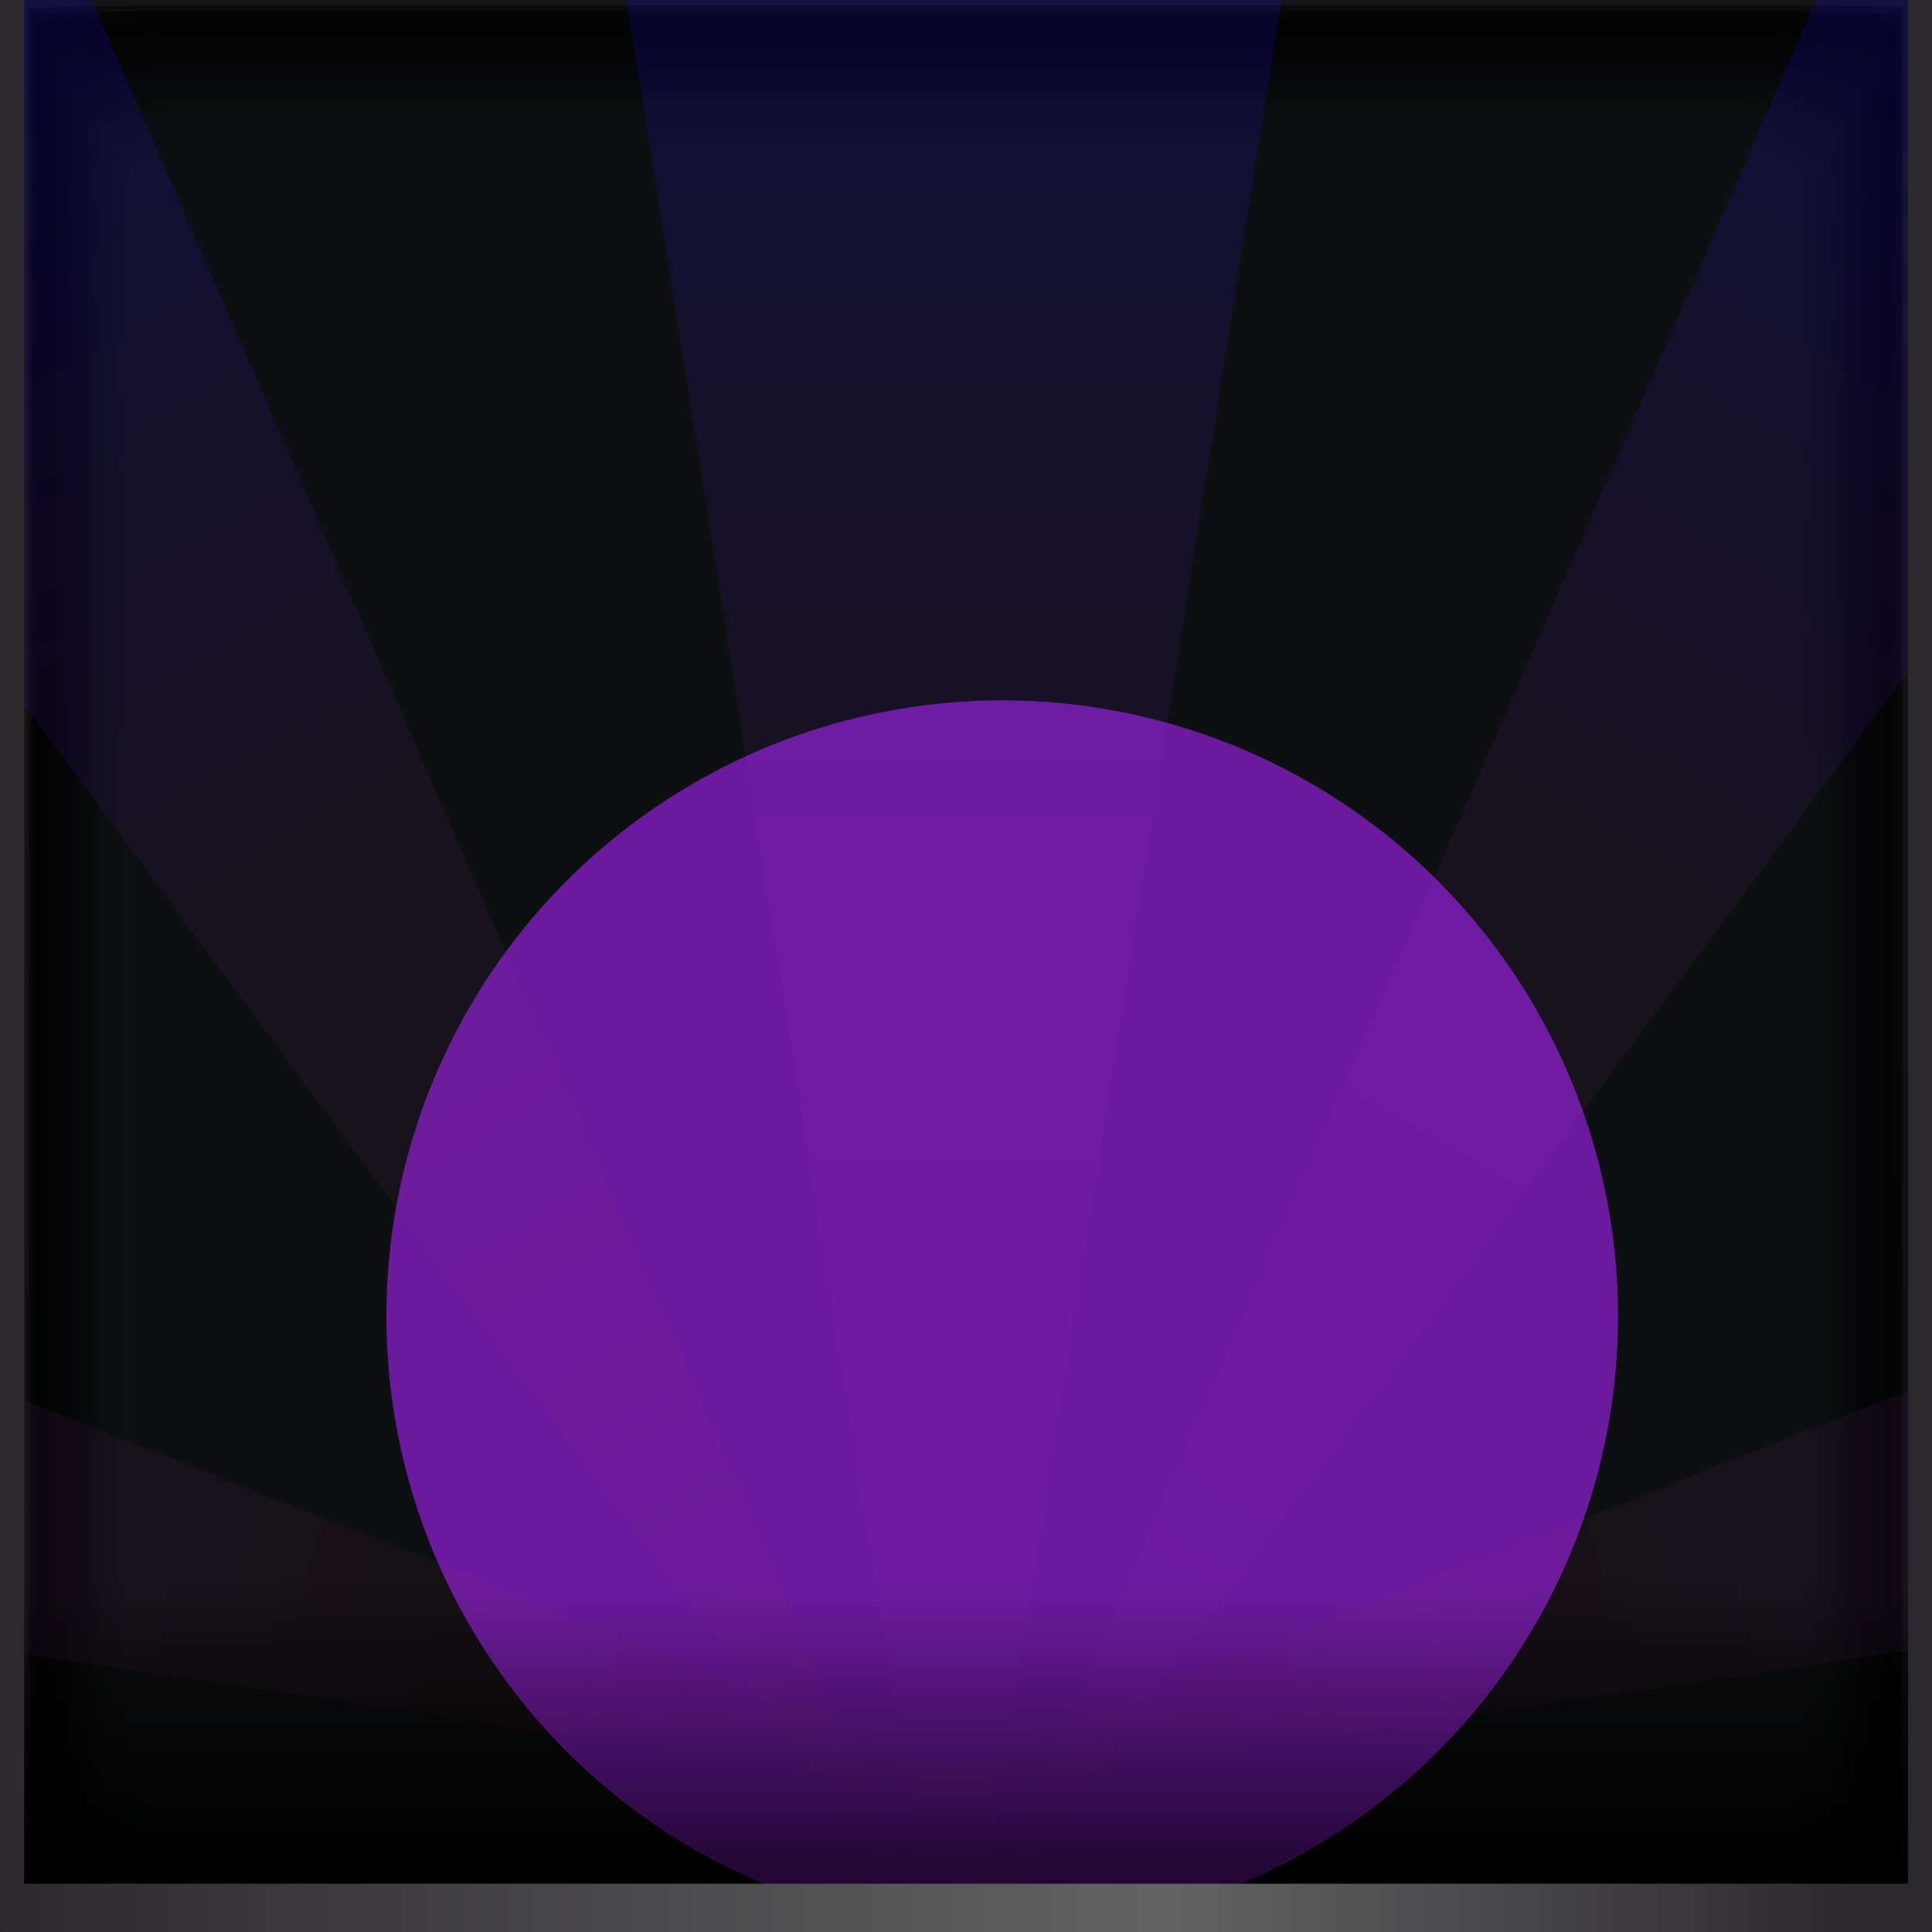 <svg width="80" height="80" viewBox="0 0 80 80" fill="none" xmlns="http://www.w3.org/2000/svg">
<path d="M80 0H0V80H80V0Z" fill="url(#paint0_linear_2118_21994)"/>
<path opacity="0.5" d="M79.01 0H1V78H79.01V0Z" fill="black"/>
<path opacity="0.48" d="M1.17 0.315L5.867 0.23H74.103C74.103 0.23 78.8 0.23 78.8 0.315V77.816L74.103 77.91H5.896C5.839 77.91 1.198 77.863 1.198 77.816L1.17 0.315Z" fill="#010101"/>
<path opacity="0.47" d="M1.328 0.638C1.328 0.534 5.874 0.45 6.024 0.45H74.013C74.107 0.45 78.71 0.534 78.71 0.638V77.662C78.71 77.755 74.154 77.84 74.013 77.84H5.987C5.883 77.84 1.29 77.755 1.29 77.662L1.328 0.638Z" fill="#020202"/>
<path opacity="0.45" d="M1.489 0.952C3.011 0.782 4.541 0.691 6.072 0.68H73.928C75.465 0.691 77.001 0.782 78.529 0.952V77.438C77.004 77.608 75.472 77.699 73.937 77.71H6.081C4.547 77.699 3.014 77.608 1.489 77.438V0.952Z" fill="#020303"/>
<path opacity="0.44" d="M1.649 1.267C1.649 1.07 5.968 0.91 6.175 0.91H73.835C74.032 0.91 78.369 1.07 78.369 1.267V77.254C78.369 77.451 74.041 77.62 73.844 77.62H6.184C5.977 77.62 1.649 77.451 1.649 77.254V1.267Z" fill="#030304"/>
<path opacity="0.42" d="M1.81 1.59C1.81 1.337 6.024 1.13 6.268 1.13H73.741C73.985 1.13 78.2 1.337 78.2 1.59V77.06C78.2 77.314 73.995 77.52 73.741 77.52H6.277C6.024 77.52 1.81 77.314 1.81 77.06V1.59Z" fill="#040405"/>
<path opacity="0.4" d="M1.97 1.904C1.97 1.604 6.07 1.36 6.37 1.36H73.639C73.939 1.36 78.04 1.604 78.04 1.904V76.876C78.04 77.176 73.949 77.42 73.648 77.42H6.417C6.117 77.42 2.017 77.176 2.017 76.876L1.97 1.904Z" fill="#050506"/>
<path opacity="0.39" d="M2.13 2.218C2.13 1.871 6.117 1.58 6.464 1.58H73.546C73.893 1.58 77.88 1.871 77.88 2.218V76.692C77.88 77.039 73.902 77.32 73.555 77.32H6.473C6.117 77.32 2.13 77.039 2.13 76.692V2.218Z" fill="#060607"/>
<path opacity="0.37" d="M2.3 2.532C2.3 2.138 6.164 1.81 6.558 1.81H73.443C73.847 1.81 77.72 2.138 77.72 2.532V76.499C77.72 76.902 73.856 77.23 73.453 77.23H6.567C6.164 77.23 2.3 76.902 2.3 76.499V2.532Z" fill="#060708"/>
<path opacity="0.35" d="M2.46 2.855C2.46 2.396 6.21 2.03 6.66 2.03H73.35C73.8 2.03 77.56 2.396 77.56 2.855V76.314C77.56 76.764 73.81 77.13 73.36 77.13H6.67C6.21 77.13 2.46 76.764 2.46 76.314V2.855Z" fill="#070809"/>
<path opacity="0.34" d="M2.619 3.167C2.619 2.661 6.256 2.23 6.753 2.23H73.256C73.753 2.23 77.399 2.633 77.399 3.167V76.133C77.399 76.629 73.762 77.07 73.256 77.07H6.762C6.256 77.07 2.619 76.667 2.619 76.133V3.167Z" fill="#08080A"/>
<path opacity="0.32" d="M2.779 3.483C2.779 2.93 6.303 2.49 6.856 2.49H73.154C73.707 2.49 77.239 2.93 77.239 3.483V75.937C77.239 76.49 73.716 76.94 73.163 76.94H6.856C6.303 76.94 2.779 76.49 2.779 75.937V3.483Z" fill="#09090B"/>
<path opacity="0.31" d="M2.939 3.797C2.939 3.197 6.35 2.71 6.949 2.71H73.061C73.66 2.71 77.079 3.197 77.079 3.797V75.753C77.079 76.353 73.669 76.84 73.07 76.84H6.958C6.359 76.84 2.939 76.353 2.939 75.753V3.797Z" fill="#0A0A0C"/>
<path opacity="0.29" d="M3.1 4.12C3.1 3.464 6.396 2.94 7.043 2.94H72.977C73.623 2.94 76.92 3.464 76.92 4.12V75.569C76.92 76.216 73.632 76.74 72.977 76.74H7.052C6.406 76.74 3.1 76.216 3.1 75.569V4.12Z" fill="#0A0B0D"/>
<path opacity="0.27" d="M3.26 4.433C3.26 3.731 6.443 3.16 7.145 3.16H72.864C73.566 3.16 76.75 3.731 76.75 4.433V75.376C76.75 76.079 73.576 76.65 72.874 76.65H7.145C6.453 76.65 3.26 76.079 3.26 75.376V4.433Z" fill="#0B0C0E"/>
<path opacity="0.26" d="M3.419 4.747C3.419 3.999 6.489 3.39 7.238 3.39H72.76C73.509 3.39 76.579 3.999 76.579 4.747V75.223C76.579 75.972 73.518 76.58 72.76 76.58H7.238C6.489 76.58 3.409 75.972 3.409 75.223L3.419 4.747Z" fill="#0C0D0F"/>
<path opacity="0.24" d="M3.59 5.031C3.59 4.236 6.537 3.59 7.333 3.59H72.667C73.462 3.59 76.41 4.236 76.41 5.031V74.979C76.41 75.774 73.462 76.42 72.667 76.42H7.342C6.547 76.42 3.599 75.774 3.599 74.979L3.59 5.031Z" fill="#0D0D0F"/>
<path opacity="0.23" d="M3.71 5.384C3.71 4.532 6.516 3.84 7.396 3.84H72.535C73.386 3.84 76.23 4.532 76.23 5.384V74.817C76.23 75.668 73.424 76.36 72.544 76.36H7.452C6.61 76.36 3.766 75.668 3.766 74.817L3.71 5.384Z" fill="#0E0E10"/>
<path opacity="0.21" d="M3.909 5.697C3.909 4.762 6.631 4.07 7.529 4.07H72.481C73.416 4.07 76.109 4.8 76.109 5.697V74.633C76.109 75.568 73.378 76.26 72.481 76.26H7.538C6.603 76.26 3.909 75.531 3.909 74.633V5.697Z" fill="#0F0F11"/>
<path opacity="0.19" d="M4.069 6.01C4.069 5.075 6.678 4.29 7.632 4.29H72.378C73.313 4.29 75.949 5.066 75.949 6.01V74.44C75.949 75.375 73.331 76.16 72.387 76.16H7.632C6.697 76.16 4.069 75.393 4.069 74.44V6.01Z" fill="#0F1012"/>
<path opacity="0.18" d="M4.229 6.324C4.229 5.324 6.725 4.52 7.725 4.52H72.284C73.284 4.52 75.79 5.324 75.79 6.324V74.257C75.79 75.257 73.284 76.07 72.284 76.07H7.735C6.734 76.07 4.229 75.257 4.229 74.257V6.324Z" fill="#101113"/>
<path opacity="0.16" d="M7.819 4.74H72.181C73.093 4.74 73.968 5.102 74.612 5.747C75.257 6.392 75.62 7.267 75.62 8.179V72.541C75.62 73.45 75.258 74.323 74.615 74.966C73.972 75.609 73.1 75.97 72.19 75.97H7.828C6.916 75.97 6.042 75.608 5.397 74.963C4.752 74.318 4.39 73.443 4.39 72.531V8.179C4.388 7.727 4.476 7.281 4.648 6.863C4.82 6.446 5.072 6.067 5.391 5.748C5.709 5.428 6.088 5.175 6.504 5.002C6.921 4.829 7.368 4.74 7.819 4.74Z" fill="#111214"/>
<path opacity="0.15" d="M4.55 6.99C4.55 5.887 6.82 5 7.922 5H72.088C73.19 5 75.46 5.934 75.46 6.99V73.91C75.46 75.013 73.19 75.9 72.097 75.9H7.922C6.829 75.9 4.55 74.966 4.55 73.91V6.99Z" fill="#121215"/>
<path opacity="0.13" d="M4.71 7.273C4.71 6.124 6.867 5.2 8.016 5.2H71.994C73.143 5.2 75.3 6.134 75.3 7.273V73.698C75.3 74.846 73.143 75.78 71.994 75.78H8.025C6.876 75.78 4.71 74.846 4.71 73.698V7.273Z" fill="#131316"/>
<path opacity="0.11" d="M4.88 7.586C4.88 6.391 6.924 5.42 8.12 5.42H71.94C73.135 5.42 75.18 6.353 75.18 7.586V73.514C75.18 74.709 73.135 75.68 71.94 75.68H8.12C6.924 75.68 4.88 74.746 4.88 73.514V7.586Z" fill="#131417"/>
<path opacity="0.1" d="M5.04 7.908C5.04 6.658 6.972 5.65 8.213 5.65H71.797C73.048 5.65 74.98 6.658 74.98 7.908V73.291C74.98 74.542 73.048 75.55 71.797 75.55H8.213C6.972 75.55 5.04 74.542 5.04 73.291V7.908Z" fill="#141518"/>
<path opacity="0.08" d="M5.199 8.221C5.199 6.924 7.065 5.87 8.315 5.87H71.703C73 5.87 74.819 6.924 74.819 8.221V73.139C74.819 74.436 72.953 75.49 71.703 75.49H8.315C7.019 75.49 5.199 74.436 5.199 73.139V8.221Z" fill="#151619"/>
<path opacity="0.06" d="M5.359 8.534C5.359 7.191 7.066 6.1 8.409 6.1H71.609C72.953 6.1 74.659 7.191 74.659 8.534V72.956C74.659 74.299 72.953 75.39 71.609 75.39H8.409C7.066 75.39 5.359 74.299 5.359 72.956V8.534Z" fill="#16171A"/>
<path opacity="0.05" d="M5.519 8.847C5.519 7.458 7.114 6.32 8.503 6.32H71.506C72.905 6.32 74.49 7.458 74.49 8.847V72.763C74.49 74.162 72.905 75.29 71.506 75.29H8.493C7.104 75.29 5.51 74.162 5.51 72.763L5.519 8.847Z" fill="#17171B"/>
<path opacity="0.03" d="M5.708 9.169C5.778 8.445 6.118 7.774 6.66 7.288C7.202 6.803 7.907 6.54 8.635 6.55H71.442C72.169 6.54 72.872 6.804 73.413 7.289C73.954 7.775 74.292 8.446 74.36 9.169V72.551C74.292 73.274 73.954 73.946 73.413 74.431C72.872 74.916 72.169 75.18 71.442 75.17H8.607C7.879 75.18 7.174 74.917 6.632 74.432C6.09 73.947 5.75 73.275 5.68 72.551L5.708 9.169Z" fill="#17181C"/>
<path opacity="0.02" d="M5.84 9.482C5.876 8.75 6.194 8.059 6.727 7.556C7.26 7.052 7.967 6.774 8.701 6.78H71.309C72.046 6.762 72.76 7.036 73.296 7.542C73.831 8.048 74.145 8.746 74.17 9.482V72.398C74.145 73.134 73.831 73.831 73.296 74.338C72.76 74.844 72.046 75.118 71.309 75.1H8.701C7.967 75.106 7.26 74.828 6.727 74.324C6.194 73.82 5.876 73.13 5.84 72.398V9.482Z" fill="#18191D"/>
<rect x="80" y="65" width="14" height="80" transform="rotate(90 80 65)" fill="url(#paint1_linear_2118_21994)" fill-opacity="0.8"/>
<path opacity="0.19" d="M25 -6H54L39.5 86L25 -6Z" fill="url(#paint2_linear_2118_21994)"/>
<path opacity="0.19" d="M77.406 -5.087L95.593 5.413L40.499 79.837L77.406 -5.087Z" fill="url(#paint3_linear_2118_21994)"/>
<g filter="url(#filter0_f_2118_21994)">
<circle cx="41.5" cy="54.5" r="25.5" fill="#AB23FF" fill-opacity="0.59"/>
</g>
<path opacity="0.19" d="M121.215 40.953L126.65 61.237L35.067 74.906L121.215 40.953Z" fill="url(#paint4_linear_2118_21994)"/>
<path opacity="0.19" d="M-42.215 40.953L-47.65 61.237L43.933 74.906L-42.215 40.953Z" fill="url(#paint5_linear_2118_21994)"/>
<path opacity="0.19" d="M1.593 -5.087L-16.594 5.413L38.499 79.837L1.593 -5.087Z" fill="url(#paint6_linear_2118_21994)"/>
<rect x="80" y="66" width="14" height="80" transform="rotate(90 80 66)" fill="url(#paint7_linear_2118_21994)" fill-opacity="0.8"/>
<path d="M0 80V0H1V78.118L0 80Z" fill="url(#paint8_linear_2118_21994)"/>
<path d="M80 80H0L0.941 78H79.068L80 80Z" fill="url(#paint9_linear_2118_21994)"/>
<path d="M80 0V80L79.01 78.118V0H80Z" fill="url(#paint10_linear_2118_21994)"/>
<defs>
<filter id="filter0_f_2118_21994" x="-12" y="1" width="107" height="107" filterUnits="userSpaceOnUse" color-interpolation-filters="sRGB">
<feFlood flood-opacity="0" result="BackgroundImageFix"/>
<feBlend mode="normal" in="SourceGraphic" in2="BackgroundImageFix" result="shape"/>
<feGaussianBlur stdDeviation="14" result="effect1_foregroundBlur_2118_21994"/>
</filter>
<linearGradient id="paint0_linear_2118_21994" x1="40" y1="5.506" x2="40" y2="92.235" gradientUnits="userSpaceOnUse">
<stop stop-color="#2C292E"/>
<stop offset="1" stop-color="#191A1E"/>
</linearGradient>
<linearGradient id="paint1_linear_2118_21994" x1="94" y1="108.902" x2="80" y2="108.902" gradientUnits="userSpaceOnUse">
<stop/>
<stop offset="1" stop-opacity="0"/>
</linearGradient>
<linearGradient id="paint2_linear_2118_21994" x1="39.5" y1="-6" x2="39.5" y2="86" gradientUnits="userSpaceOnUse">
<stop stop-color="#0601FF"/>
<stop offset="1" stop-color="#E04F21" stop-opacity="0"/>
</linearGradient>
<linearGradient id="paint3_linear_2118_21994" x1="86.499" y1="0.163" x2="40.499" y2="79.837" gradientUnits="userSpaceOnUse">
<stop stop-color="#0601FF"/>
<stop offset="1" stop-color="#E04F21" stop-opacity="0"/>
</linearGradient>
<linearGradient id="paint4_linear_2118_21994" x1="123.932" y1="51.095" x2="35.067" y2="74.906" gradientUnits="userSpaceOnUse">
<stop stop-color="#0601FF"/>
<stop offset="1" stop-color="#E04F21" stop-opacity="0"/>
</linearGradient>
<linearGradient id="paint5_linear_2118_21994" x1="-44.932" y1="51.095" x2="43.933" y2="74.906" gradientUnits="userSpaceOnUse">
<stop stop-color="#0601FF"/>
<stop offset="1" stop-color="#E04F21" stop-opacity="0"/>
</linearGradient>
<linearGradient id="paint6_linear_2118_21994" x1="-7.5" y1="0.163" x2="38.499" y2="79.837" gradientUnits="userSpaceOnUse">
<stop stop-color="#0601FF"/>
<stop offset="1" stop-color="#E04F21" stop-opacity="0"/>
</linearGradient>
<linearGradient id="paint7_linear_2118_21994" x1="94" y1="109.902" x2="80" y2="109.902" gradientUnits="userSpaceOnUse">
<stop/>
<stop offset="1" stop-opacity="0"/>
</linearGradient>
<linearGradient id="paint8_linear_2118_21994" x1="-0.38" y1="40" x2="81.57" y2="40" gradientUnits="userSpaceOnUse">
<stop stop-color="#2C292E"/>
<stop offset="0.63" stop-color="#636363"/>
<stop offset="1" stop-color="#2C292E"/>
</linearGradient>
<linearGradient id="paint9_linear_2118_21994" x1="-0.358" y1="37.5" x2="76.772" y2="37.5" gradientUnits="userSpaceOnUse">
<stop stop-color="#2C292E"/>
<stop offset="0.63" stop-color="#636363"/>
<stop offset="1" stop-color="#2C292E"/>
</linearGradient>
<linearGradient id="paint10_linear_2118_21994" x1="-5.38" y1="40" x2="76.57" y2="40" gradientUnits="userSpaceOnUse">
<stop stop-color="#2C292E"/>
<stop offset="0.63" stop-color="#636363"/>
<stop offset="1" stop-color="#2C292E"/>
</linearGradient>
</defs>
</svg>
